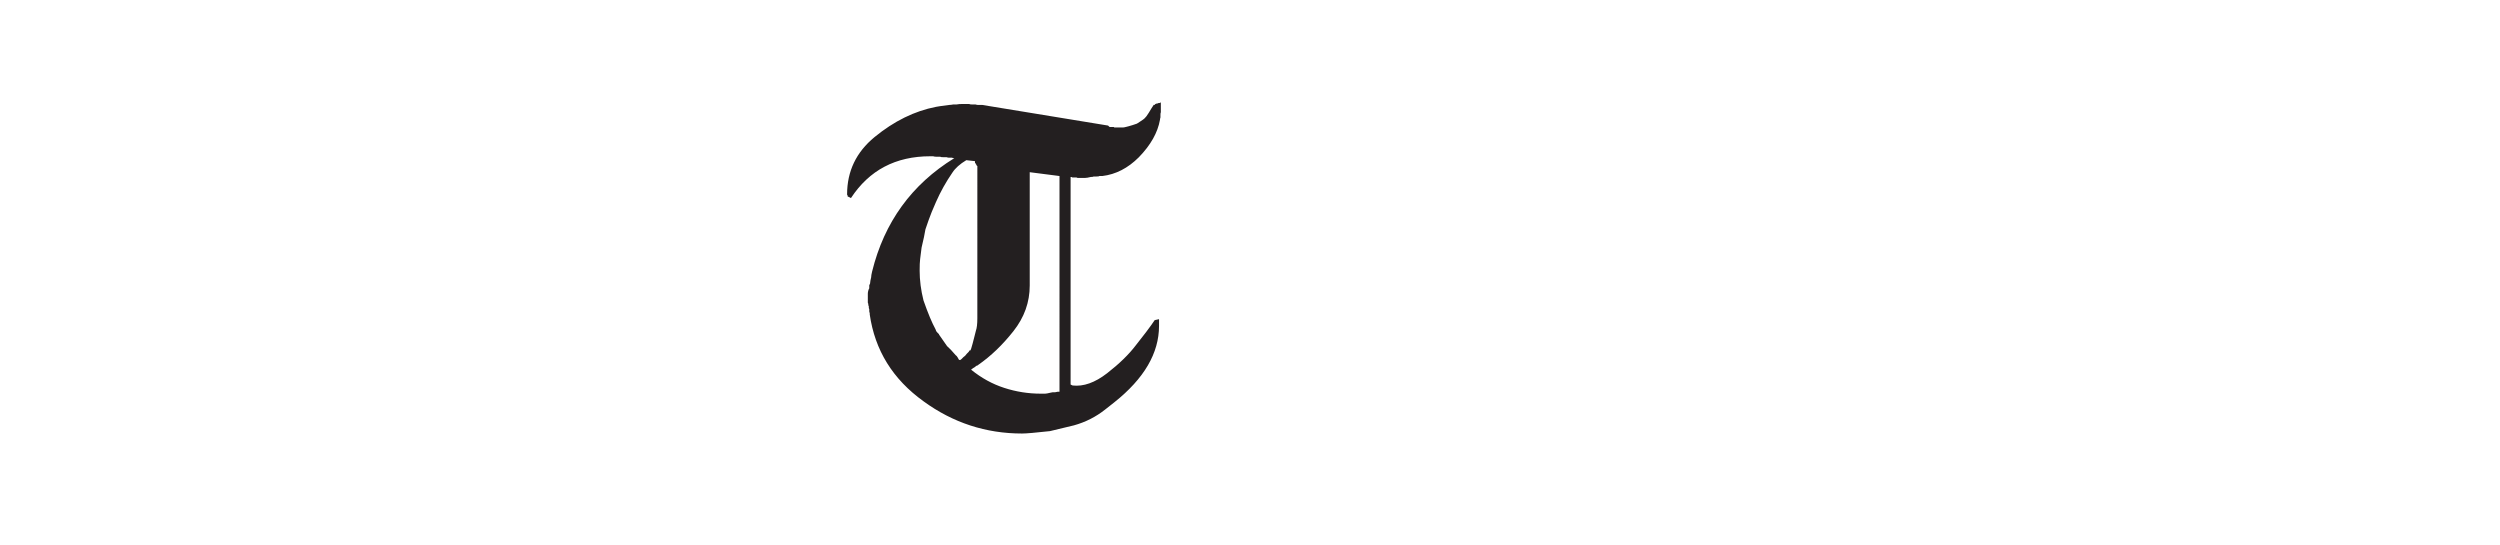 <?xml version="1.0" encoding="utf-8"?>
<!-- Generator: Adobe Illustrator 23.0.2, SVG Export Plug-In . SVG Version: 6.00 Build 0)  -->
<svg version="1.1" id="Layer_1" xmlns="http://www.w3.org/2000/svg" xmlns:xlink="http://www.w3.org/1999/xlink" x="0px" y="0px"
	 viewBox="0 0 1000 218" style="enable-background:new 0 0 1000 218;" xml:space="preserve">
<style type="text/css">
	.st0{fill:#231F20;}
</style>
<path class="st0" d="M464.37,44.85c-0.13,0.13-0.19,0.51-0.19,1.15v0.96c-0.13,0.38-0.19,0.71-0.19,0.96
	c-0.9,5.13-3.72,10.12-8.46,14.99c-4.36,4.36-9.23,6.86-14.61,7.5h-1.15c-0.13,0.13-0.51,0.19-1.15,0.19h-1.15
	c-0.13,0.13-0.51,0.19-1.15,0.19c-1.03,0.26-1.8,0.38-2.31,0.38h-2.88c-0.13,0-0.32-0.06-0.58-0.19H429c-0.13,0-0.26-0.06-0.38-0.19
	h-0.38v83.02l0.77,0.38c4.36,0.51,8.97-1.12,13.84-4.9c4.87-3.78,8.71-7.52,11.53-11.24l4.04-5.19c1.54-2.05,2.69-3.65,3.46-4.81
	l1.73-0.38v2.69c0,10.89-5.96,21.08-17.88,30.56c-0.77,0.64-1.99,1.6-3.65,2.88c-3.72,2.95-7.88,5.06-12.49,6.34
	c-0.64,0.13-3.84,0.89-9.61,2.31c-5.77,0.64-9.48,0.96-11.15,0.96c-14.48,0-27.62-4.29-39.41-12.88
	c-12.3-8.84-19.48-20.43-21.53-34.78v-0.58c-0.13-0.13-0.19-0.38-0.19-0.77v-0.77c-0.13-0.13-0.19-0.38-0.19-0.77v-0.58h-0.19v-0.77
	c-0.13-0.13-0.19-0.32-0.19-0.58v-3.46c0-0.38,0.06-0.8,0.19-1.25c0.13-0.45,0.26-0.74,0.38-0.87v-1.15c0-0.13,0.06-0.29,0.19-0.48
	c0.13-0.19,0.19-0.45,0.19-0.77c0-0.32,0.13-0.99,0.38-2.02c0-0.51,0.13-1.28,0.38-2.31c4.87-19.73,15.82-34.85,32.87-45.35
	c-0.26,0-0.58-0.06-0.96-0.19h-1.15c-0.26,0-0.58-0.06-0.96-0.19h-1.15c-0.77,0-1.22-0.06-1.35-0.19h-1.54
	c-0.51,0-0.96-0.06-1.35-0.19h-1.15c-13.84,0-24.41,5.57-31.72,16.72l-1.54-0.77c0.38,0.13,0.51,0.19,0.38,0.19l-0.19-0.19V78.1
	l-0.19-0.19v-0.19c0-9.22,3.65-16.85,10.96-22.87c7.82-6.41,16.02-10.44,24.61-12.11c0.51-0.13,2.31-0.38,5.38-0.77
	c0.38,0,0.9-0.06,1.54-0.19c0.64,0,1.09,0,1.35,0c0.51-0.13,1.41-0.19,2.69-0.19h2.31c0.13,0.13,0.45,0.19,0.96,0.19h1.54
	c0.38,0.13,0.7,0.19,0.96,0.19h1.73l50.37,8.26c0.26,0.26,0.41,0.42,0.48,0.48c0.06,0.07,0.22,0.1,0.48,0.1h1.35
	c0,0.13,0.13,0.19,0.38,0.19h3.08c0.38,0,0.8-0.06,1.25-0.19c0.45-0.13,0.83-0.22,1.15-0.29c0.32-0.06,0.87-0.22,1.63-0.48
	l1.73-0.58c0.38-0.26,0.93-0.61,1.63-1.06c0.7-0.45,1.18-0.8,1.44-1.06c0.26-0.26,0.51-0.54,0.77-0.87c0.26-0.32,0.58-0.8,0.96-1.44
	c0.38-0.64,0.67-1.12,0.86-1.44c0.19-0.32,0.54-0.87,1.06-1.63h0.38l0.19-0.19v-0.19h0.38l0.19-0.19h0.38
	c0.13,0,0.25-0.06,0.38-0.19h0.38c0.13,0,0.26-0.06,0.38-0.19h0.19V44.85z M386.52,64.07c-2.56,1.54-4.42,3.2-5.58,5
	c-2.56,3.72-4.74,7.62-6.54,11.72c-0.13,0.26-0.71,1.6-1.73,4.04c-0.77,1.92-1.6,4.23-2.5,6.92c-0.26,1.67-0.77,4.1-1.54,7.3
	c-0.13,1.03-0.32,2.56-0.58,4.61c-0.13,1.03-0.19,2.56-0.19,4.61c0,3.84,0.51,7.82,1.54,11.91c1.79,5.13,3.4,8.97,4.81,11.53
	c0.13,0.38,0.22,0.64,0.29,0.77c0.06,0.13,0.22,0.32,0.48,0.58l0.58,0.58c0,0.13,0.13,0.36,0.38,0.67c0.25,0.32,1.22,1.7,2.88,4.13
	c0.9,0.77,2.05,1.99,3.46,3.65c0.26,0.13,0.51,0.42,0.77,0.87c0.25,0.45,0.41,0.74,0.48,0.86c0.06,0.13,0.22,0.19,0.48,0.19
	c0.13,0,0.32-0.13,0.58-0.38l0.77-0.77c0.13-0.13,0.29-0.26,0.48-0.38c0.19-0.13,0.32-0.26,0.38-0.38c0.06-0.13,0.22-0.32,0.48-0.58
	l0.77-0.77c0.13-0.26,0.32-0.51,0.58-0.77c0,1.03,0.58-0.77,1.73-5.38l0.58-2.31c0.38-1.02,0.58-2.69,0.58-5V66.38h-0.19v-0.19
	c-0.13,0-0.19-0.06-0.19-0.19V65.8h-0.19v-0.38c-0.26,0-0.38-0.13-0.38-0.38v-0.58L386.52,64.07z M411.89,68.88v45.35
	c0,6.66-2.18,12.75-6.54,18.26c-4.36,5.51-9.04,9.99-14.03,13.45c-0.26,0.26-0.51,0.38-0.77,0.38c-0.38,0.38-0.84,0.71-1.35,0.96
	c-0.38,0.26-0.64,0.45-0.77,0.58c4.1,3.33,8.52,5.77,13.27,7.3c4.74,1.54,9.61,2.31,14.61,2.31h1.73c0.38,0,1.09-0.13,2.11-0.38
	c0.13,0,0.45-0.06,0.96-0.19h0.96c0.13,0,0.45-0.06,0.96-0.19h0.77V70.41L411.89,68.88z"/>
</svg>
